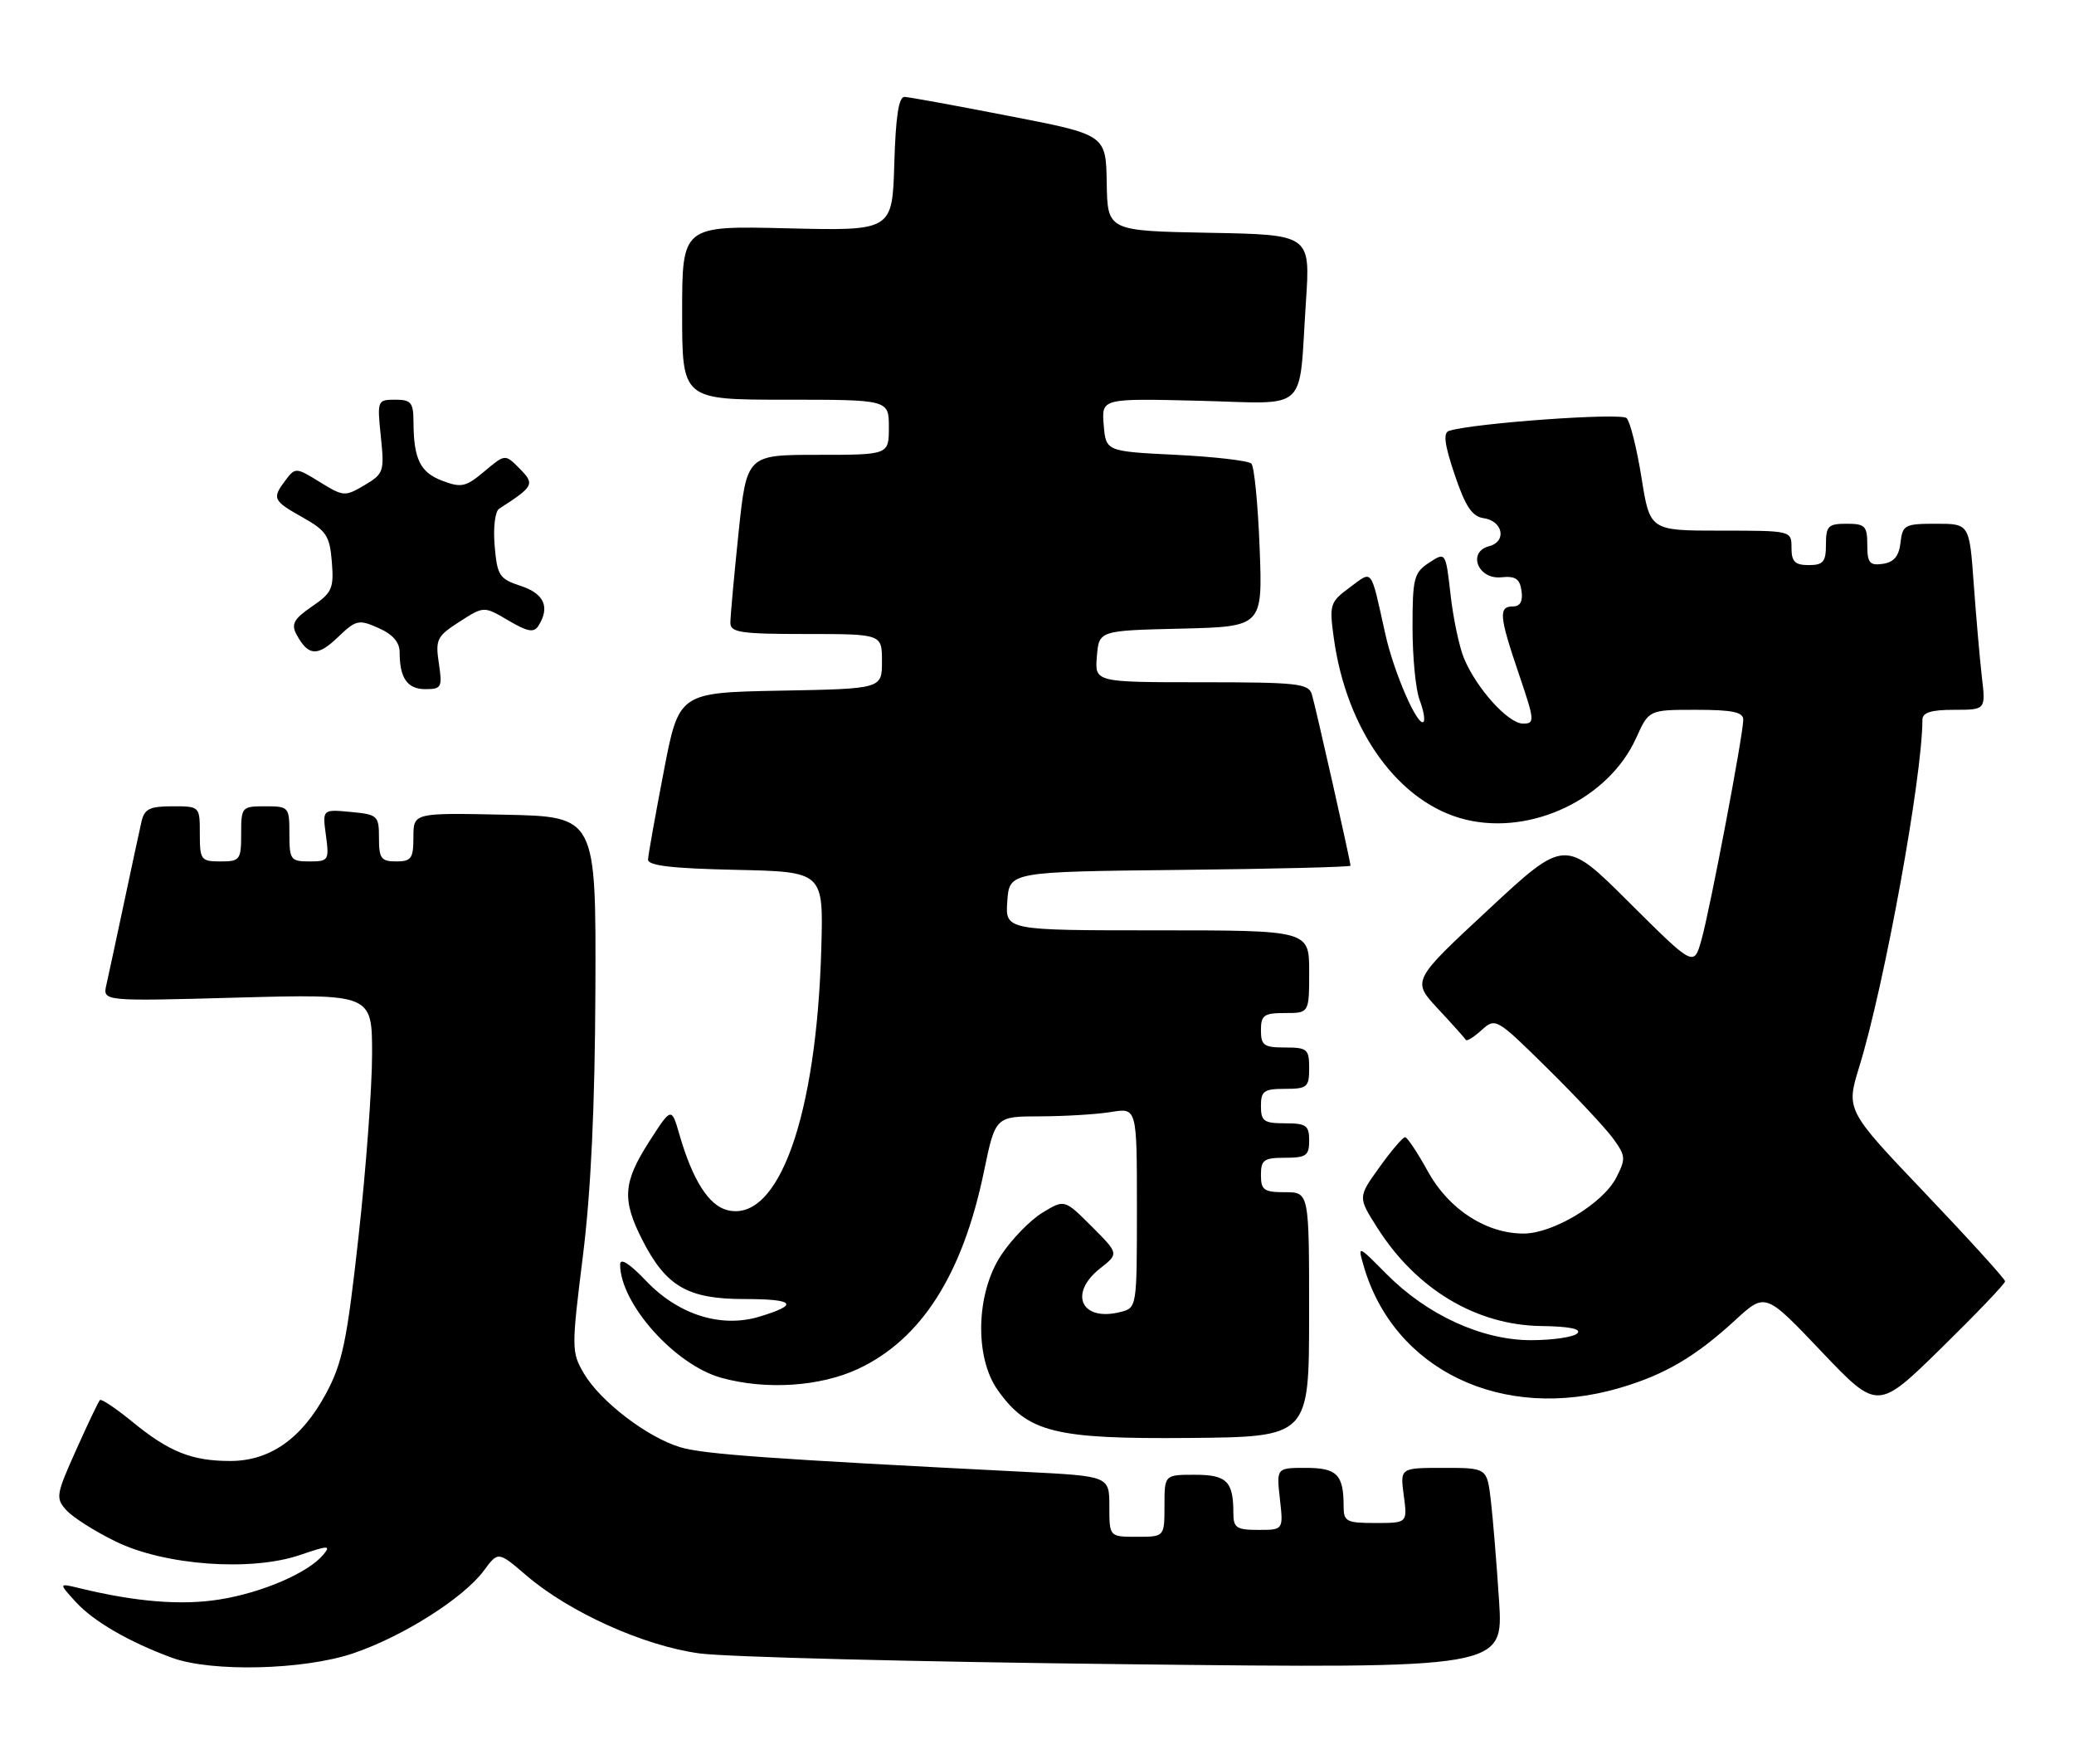 <?xml version="1.0" encoding="UTF-8" standalone="no"?>
<!DOCTYPE svg PUBLIC "-//W3C//DTD SVG 1.1//EN" "http://www.w3.org/Graphics/SVG/1.1/DTD/svg11.dtd" >
<svg xmlns="http://www.w3.org/2000/svg" xmlns:xlink="http://www.w3.org/1999/xlink" version="1.1" viewBox="0 0 301 256">
 <g >
 <path fill="currentColor"
d=" M 51.23 239.92 C 58.42 237.50 67.28 231.89 70.23 227.90 C 72.30 225.10 72.30 225.10 76.40 228.62 C 82.64 233.96 93.44 238.83 101.50 239.92 C 105.35 240.45 133.18 241.15 163.35 241.49 C 218.19 242.11 218.19 242.11 217.56 232.30 C 217.21 226.91 216.67 220.36 216.37 217.75 C 215.81 213.00 215.81 213.00 209.50 213.00 C 203.19 213.00 203.19 213.00 203.73 217.00 C 204.26 221.00 204.26 221.00 199.63 221.00 C 195.40 221.00 195.00 220.79 195.00 218.58 C 195.00 213.98 194.04 213.00 189.52 213.00 C 185.25 213.00 185.25 213.00 185.75 217.50 C 186.26 222.00 186.26 222.00 182.63 222.00 C 179.46 222.00 179.00 221.70 179.00 219.58 C 179.00 214.95 178.05 214.00 173.39 214.00 C 169.00 214.00 169.00 214.00 169.00 218.50 C 169.00 223.00 169.00 223.00 165.00 223.00 C 161.00 223.00 161.00 223.00 161.00 218.60 C 161.00 214.20 161.00 214.20 148.75 213.58 C 111.83 211.71 102.15 211.02 98.78 210.02 C 93.97 208.60 87.11 203.35 84.73 199.28 C 82.93 196.20 82.93 195.64 84.59 182.30 C 85.77 172.85 86.34 160.62 86.41 143.50 C 86.50 118.50 86.50 118.50 73.25 118.22 C 60.00 117.94 60.00 117.94 60.00 121.47 C 60.00 124.57 59.69 125.00 57.50 125.00 C 55.32 125.00 55.00 124.56 55.00 121.61 C 55.00 118.36 54.82 118.19 50.90 117.82 C 46.79 117.43 46.79 117.43 47.30 121.21 C 47.79 124.84 47.69 125.00 44.90 125.00 C 42.18 125.00 42.00 124.75 42.00 121.00 C 42.00 117.10 41.92 117.00 38.50 117.00 C 35.08 117.00 35.00 117.10 35.00 121.00 C 35.00 124.78 34.83 125.00 32.00 125.00 C 29.17 125.00 29.00 124.78 29.00 121.00 C 29.00 117.00 29.00 117.00 25.02 117.00 C 21.71 117.00 20.95 117.38 20.53 119.25 C 20.24 120.49 19.11 125.78 18.00 131.00 C 16.89 136.22 15.74 141.58 15.44 142.90 C 14.89 145.30 14.89 145.30 34.44 144.76 C 54.00 144.23 54.00 144.23 54.00 152.96 C 54.00 157.76 53.12 169.65 52.04 179.38 C 50.35 194.68 49.70 197.79 47.29 202.26 C 43.79 208.76 39.17 212.00 33.42 212.00 C 27.84 212.00 24.54 210.68 19.23 206.33 C 16.84 204.38 14.72 202.95 14.50 203.16 C 14.29 203.37 12.73 206.64 11.04 210.42 C 8.13 216.90 8.05 217.40 9.64 219.15 C 10.56 220.17 13.78 222.22 16.80 223.69 C 23.87 227.15 36.41 228.07 43.52 225.65 C 47.69 224.23 48.06 224.22 46.92 225.60 C 44.74 228.22 38.09 231.10 31.90 232.09 C 26.36 232.99 19.73 232.45 11.50 230.45 C 8.50 229.72 8.50 229.72 11.00 232.46 C 13.57 235.27 18.70 238.25 24.95 240.55 C 30.67 242.66 44.06 242.34 51.23 239.92 Z  M 189.99 190.75 C 190.00 173.00 190.00 173.00 186.50 173.00 C 183.43 173.00 183.00 172.69 183.00 170.50 C 183.00 168.31 183.43 168.00 186.50 168.00 C 189.57 168.00 190.00 167.69 190.00 165.50 C 190.00 163.31 189.57 163.00 186.50 163.00 C 183.43 163.00 183.00 162.69 183.00 160.50 C 183.00 158.31 183.43 158.00 186.50 158.00 C 189.72 158.00 190.00 157.76 190.00 155.00 C 190.00 152.24 189.72 152.00 186.50 152.00 C 183.43 152.00 183.00 151.69 183.00 149.50 C 183.00 147.31 183.43 147.00 186.50 147.00 C 190.00 147.00 190.00 147.00 190.00 141.00 C 190.00 135.00 190.00 135.00 167.94 135.00 C 145.89 135.00 145.89 135.00 146.19 130.75 C 146.50 126.50 146.50 126.50 171.25 126.23 C 184.86 126.09 196.00 125.81 196.00 125.62 C 196.00 125.01 190.94 102.58 190.39 100.75 C 189.92 99.18 188.26 99.00 174.37 99.00 C 158.88 99.00 158.88 99.00 159.19 95.25 C 159.50 91.50 159.50 91.50 171.37 91.22 C 183.25 90.93 183.25 90.93 182.81 79.49 C 182.57 73.19 182.03 67.69 181.61 67.27 C 181.19 66.85 176.27 66.28 170.67 66.00 C 160.50 65.50 160.50 65.50 160.18 61.65 C 159.87 57.81 159.87 57.81 173.91 58.15 C 190.20 58.56 188.44 60.18 189.53 43.78 C 190.18 34.05 190.18 34.05 175.46 33.78 C 160.73 33.50 160.73 33.50 160.62 26.53 C 160.50 19.55 160.50 19.55 146.50 16.84 C 138.80 15.34 131.95 14.09 131.29 14.06 C 130.43 14.02 129.99 16.89 129.79 23.75 C 129.50 33.50 129.50 33.50 114.25 33.13 C 99.00 32.76 99.00 32.76 99.00 45.38 C 99.00 58.00 99.00 58.00 114.00 58.00 C 129.00 58.00 129.00 58.00 129.00 62.00 C 129.00 66.00 129.00 66.00 118.68 66.00 C 108.37 66.00 108.37 66.00 107.18 77.36 C 106.53 83.61 106.00 89.46 106.00 90.36 C 106.00 91.78 107.48 92.00 117.00 92.00 C 128.00 92.00 128.00 92.00 128.00 95.97 C 128.00 99.95 128.00 99.95 113.26 100.22 C 98.52 100.50 98.52 100.50 96.32 112.00 C 95.10 118.33 94.08 124.05 94.05 124.72 C 94.01 125.61 97.50 126.02 106.75 126.22 C 119.50 126.50 119.50 126.50 119.20 137.50 C 118.52 162.03 112.99 177.47 105.56 175.60 C 102.86 174.93 100.52 171.24 98.61 164.65 C 97.45 160.63 97.45 160.63 94.22 165.65 C 90.41 171.60 90.24 174.09 93.25 179.98 C 96.67 186.67 99.83 188.50 107.97 188.50 C 115.37 188.50 116.06 189.30 110.17 191.07 C 104.61 192.73 98.43 190.77 93.75 185.85 C 91.34 183.32 90.00 182.48 90.00 183.49 C 90.00 189.16 97.95 198.06 104.68 199.93 C 111.15 201.72 118.99 201.22 124.51 198.65 C 133.70 194.37 139.71 184.95 142.80 170.00 C 144.46 162.00 144.46 162.00 150.98 161.99 C 154.57 161.98 159.19 161.70 161.25 161.36 C 165.00 160.74 165.00 160.74 165.00 175.26 C 165.00 189.78 165.00 189.78 162.58 190.39 C 156.91 191.81 155.03 187.69 159.69 184.03 C 162.38 181.91 162.38 181.91 158.44 177.97 C 154.49 174.02 154.49 174.02 151.29 175.97 C 149.52 177.04 146.82 179.82 145.29 182.14 C 141.64 187.66 141.41 196.96 144.81 201.73 C 149.17 207.86 153.05 208.83 172.56 208.66 C 189.99 208.50 189.99 208.50 189.99 190.75 Z  M 291.00 185.93 C 291.00 185.60 285.80 179.87 279.45 173.20 C 267.90 161.08 267.90 161.08 269.84 154.78 C 273.49 142.96 279.00 112.69 279.00 104.45 C 279.00 103.39 280.25 103.00 283.59 103.00 C 288.19 103.00 288.19 103.00 287.63 98.25 C 287.33 95.64 286.80 89.56 286.45 84.75 C 285.82 76.00 285.82 76.00 280.98 76.00 C 276.44 76.00 276.11 76.17 275.82 78.75 C 275.59 80.72 274.86 81.59 273.25 81.82 C 271.34 82.09 271.00 81.68 271.00 79.07 C 271.00 76.33 270.68 76.00 268.00 76.00 C 265.33 76.00 265.00 76.33 265.00 79.00 C 265.00 81.53 264.61 82.00 262.50 82.00 C 260.50 82.00 260.00 81.50 260.00 79.50 C 260.00 77.00 260.00 77.00 249.73 77.00 C 239.45 77.00 239.45 77.00 238.23 69.30 C 237.55 65.07 236.58 61.18 236.07 60.67 C 235.26 59.86 213.90 61.39 210.30 62.52 C 209.42 62.80 209.64 64.51 211.12 68.89 C 212.67 73.49 213.65 74.95 215.31 75.19 C 218.13 75.59 218.72 78.58 216.11 79.26 C 212.92 80.10 214.49 84.11 217.87 83.77 C 219.94 83.56 220.57 83.98 220.82 85.75 C 221.03 87.26 220.63 88.00 219.57 88.00 C 217.45 88.00 217.58 89.42 220.44 97.82 C 222.74 104.60 222.78 105.00 221.03 105.00 C 218.89 105.00 214.26 99.87 212.46 95.50 C 211.78 93.85 210.90 89.70 210.52 86.29 C 209.81 80.08 209.81 80.08 207.41 81.65 C 205.20 83.10 205.00 83.89 205.00 91.05 C 205.00 95.35 205.46 100.09 206.03 101.57 C 206.59 103.06 206.85 104.48 206.60 104.74 C 205.77 105.57 202.29 97.60 201.05 92.00 C 198.87 82.21 199.28 82.74 195.88 85.25 C 193.03 87.35 192.91 87.73 193.56 92.48 C 195.40 106.06 203.06 116.61 212.75 118.94 C 222.33 121.24 233.49 115.88 237.46 107.08 C 239.30 103.00 239.30 103.00 246.15 103.00 C 251.43 103.00 253.00 103.33 253.00 104.43 C 253.00 106.61 248.18 131.96 246.93 136.39 C 245.83 140.29 245.83 140.29 236.47 130.98 C 227.12 121.66 227.12 121.66 216.01 131.99 C 204.90 142.31 204.90 142.31 208.70 146.39 C 210.79 148.63 212.61 150.66 212.74 150.90 C 212.88 151.13 213.91 150.49 215.03 149.47 C 217.05 147.65 217.18 147.73 224.61 155.06 C 228.76 159.15 233.03 163.72 234.12 165.22 C 235.95 167.74 235.98 168.14 234.54 170.93 C 232.61 174.65 225.39 179.00 221.12 179.00 C 215.68 179.00 210.27 175.49 207.23 169.99 C 205.73 167.26 204.24 165.02 203.92 165.01 C 203.60 165.01 201.93 166.96 200.21 169.36 C 197.07 173.72 197.07 173.72 199.87 178.13 C 205.54 187.08 214.23 192.29 223.70 192.42 C 227.76 192.47 229.56 192.84 228.92 193.48 C 228.38 194.02 225.36 194.47 222.20 194.47 C 215.07 194.47 207.11 190.82 201.18 184.83 C 197.06 180.67 197.04 180.66 197.89 183.63 C 202.25 198.83 218.08 206.40 235.07 201.40 C 241.62 199.48 246.06 196.87 251.85 191.55 C 256.21 187.55 256.21 187.55 264.35 196.12 C 272.50 204.68 272.50 204.68 281.75 195.61 C 286.84 190.62 291.00 186.27 291.00 185.93 Z  M 63.69 96.25 C 63.17 92.79 63.41 92.32 66.68 90.22 C 70.23 87.94 70.23 87.94 73.77 90.03 C 76.58 91.68 77.48 91.85 78.14 90.81 C 79.85 88.11 78.99 86.15 75.60 85.03 C 72.46 84.00 72.16 83.53 71.79 79.20 C 71.56 76.54 71.85 74.20 72.44 73.82 C 77.50 70.56 77.65 70.26 75.41 67.99 C 73.31 65.87 73.31 65.87 70.30 68.40 C 67.61 70.66 66.96 70.81 64.21 69.77 C 60.98 68.55 60.04 66.64 60.01 61.25 C 60.00 58.41 59.67 58.00 57.36 58.00 C 54.77 58.00 54.73 58.10 55.27 63.34 C 55.80 68.43 55.69 68.75 52.89 70.41 C 50.06 72.08 49.84 72.06 46.42 69.95 C 42.99 67.83 42.85 67.82 41.48 69.63 C 39.44 72.32 39.58 72.64 43.91 75.07 C 47.37 77.01 47.86 77.76 48.16 81.54 C 48.47 85.39 48.19 86.02 45.27 88.01 C 42.65 89.81 42.23 90.56 43.03 92.06 C 44.72 95.21 46.07 95.31 49.01 92.49 C 51.67 89.94 52.05 89.85 54.93 91.13 C 57.00 92.04 58.00 93.20 58.00 94.66 C 58.00 98.40 59.12 100.00 61.73 100.00 C 64.08 100.00 64.22 99.74 63.69 96.25 Z "/>
</g>
</svg>